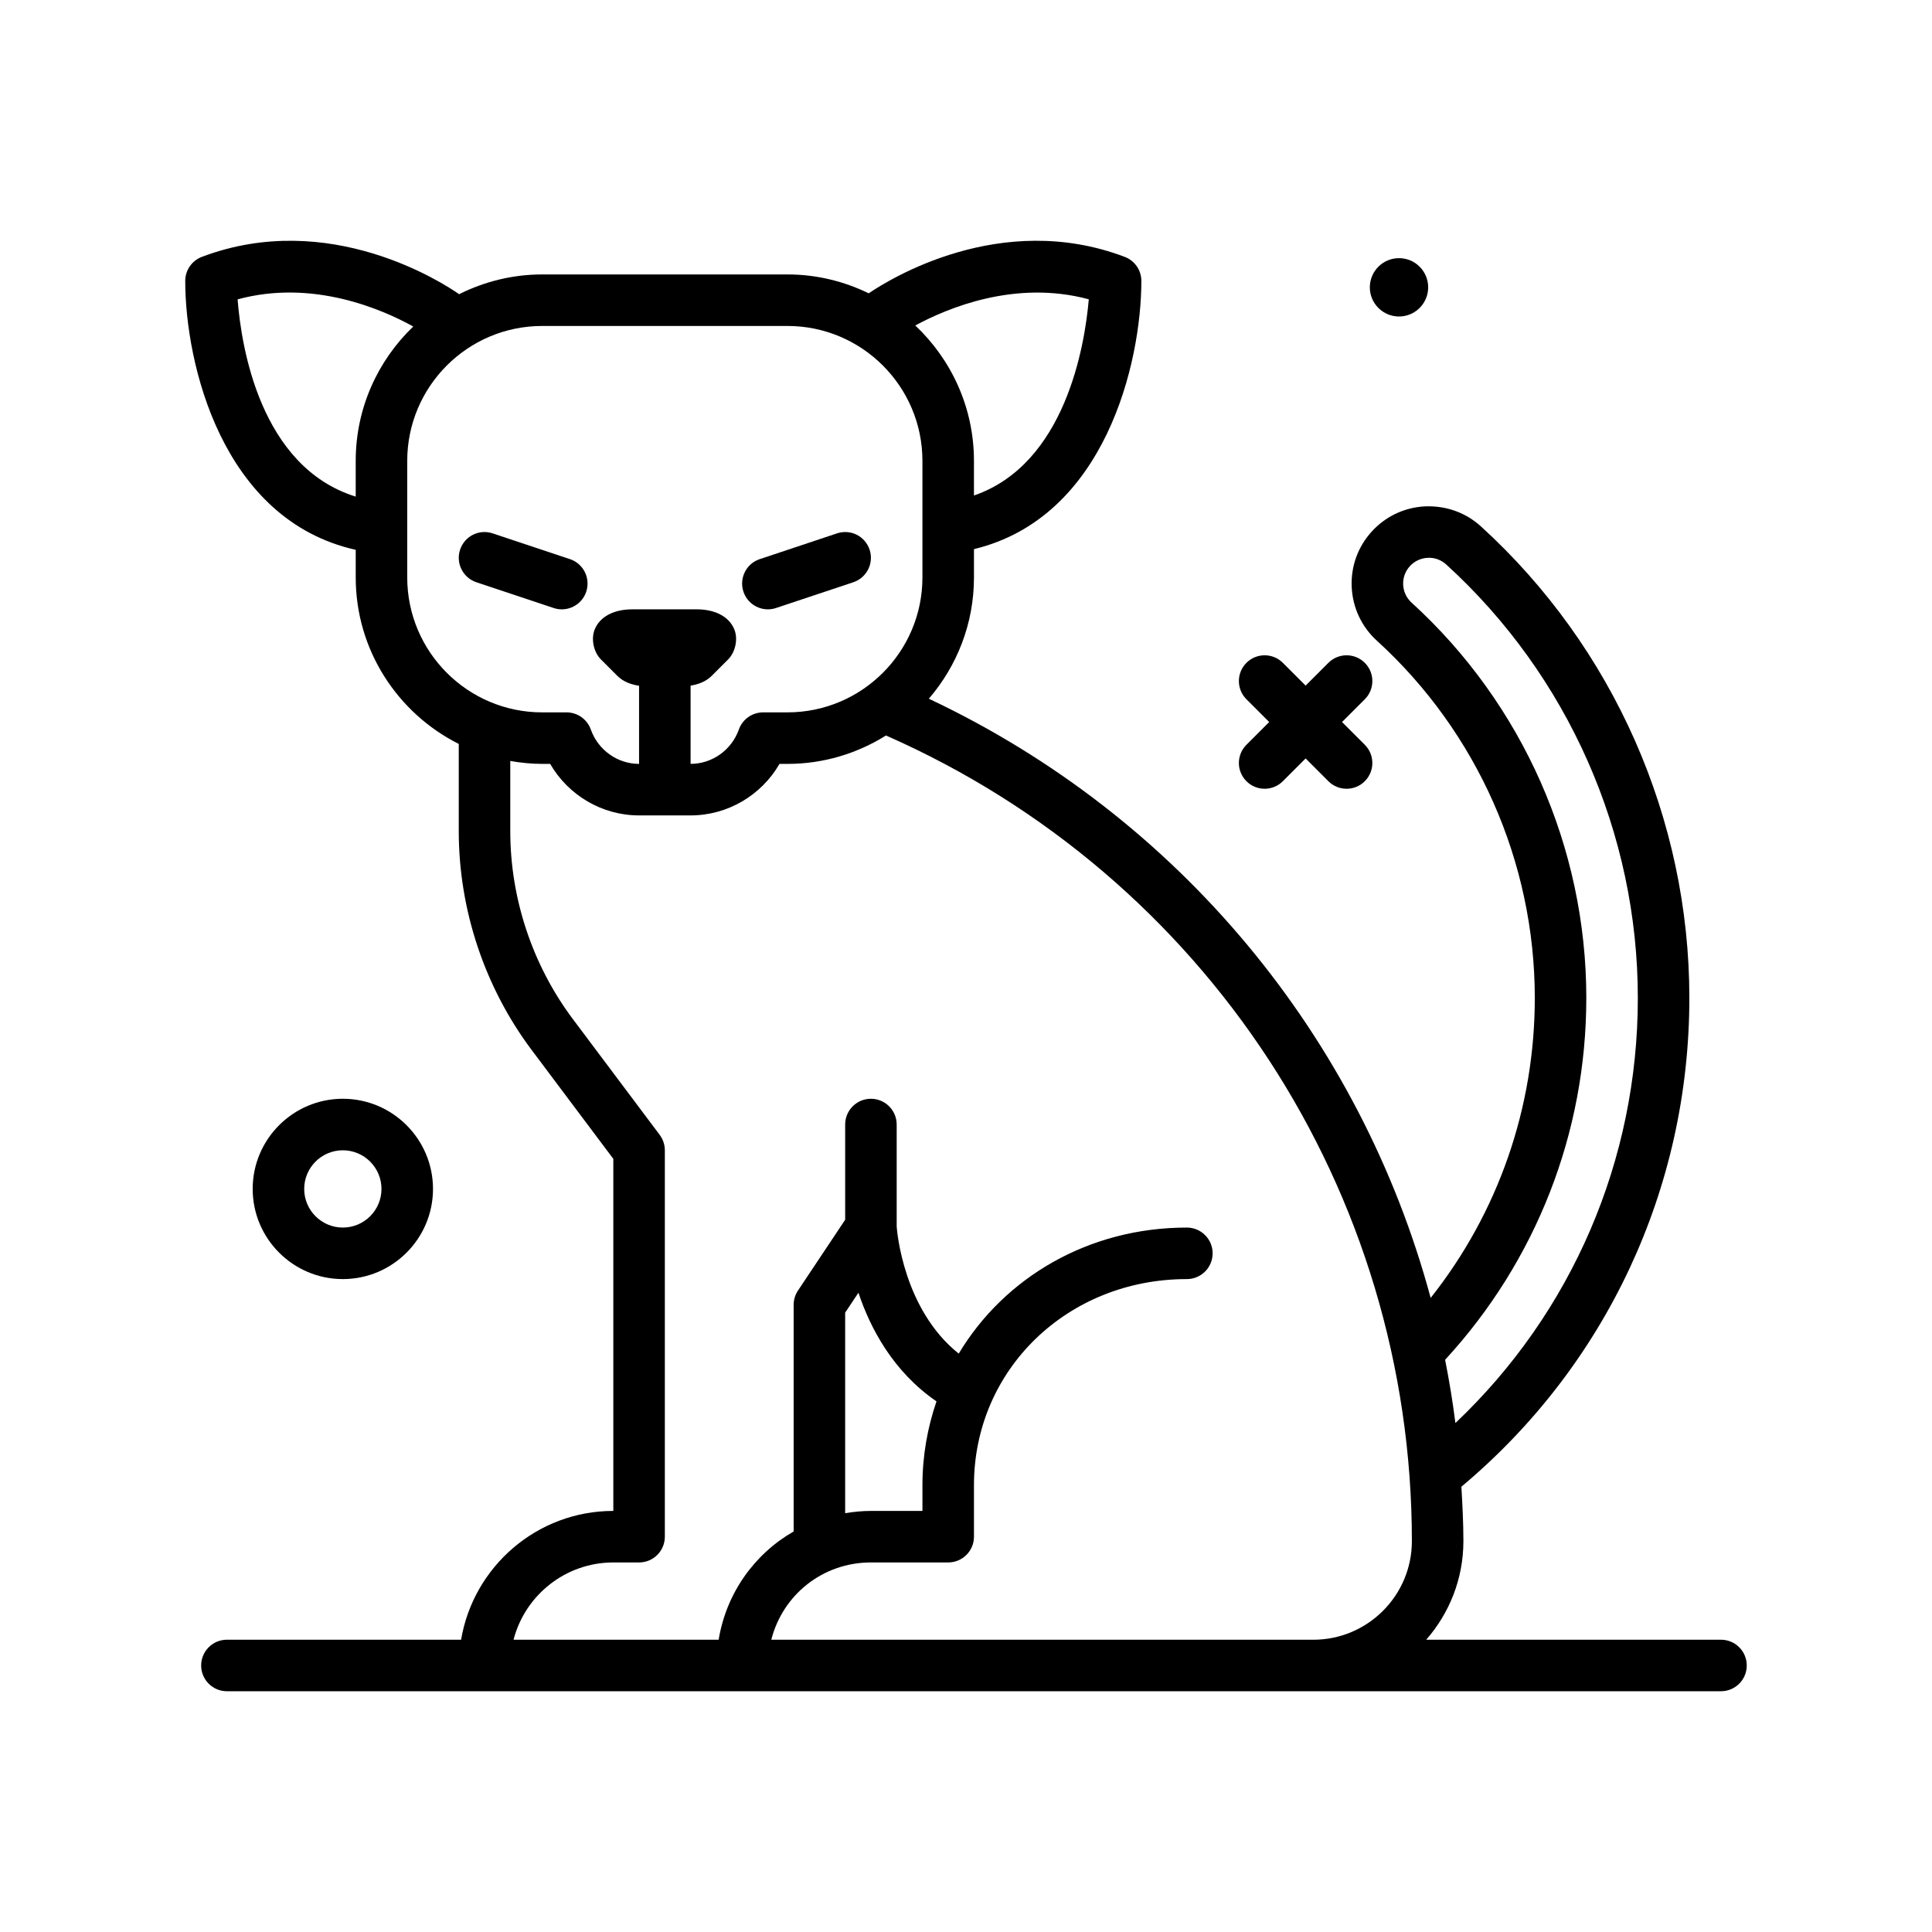 <svg id="cat6" enable-background="new 0 0 300 300" height="512" viewBox="0 0 300 300" width="512" xmlns="http://www.w3.org/2000/svg"><g><path d="m193.545 121.307c.781.781 1.805 1.172 2.828 1.172s2.047-.391 2.828-1.172l3.535-3.535 3.535 3.535c.781.781 1.805 1.172 2.828 1.172s2.047-.391 2.828-1.172c1.562-1.562 1.562-4.094 0-5.656l-3.535-3.535 3.535-3.535c1.562-1.562 1.562-4.094 0-5.656s-4.094-1.562-5.656 0l-3.535 3.535-3.535-3.535c-1.562-1.562-4.094-1.562-5.656 0s-1.562 4.094 0 5.656l3.535 3.535-3.535 3.535c-1.563 1.562-1.563 4.093 0 5.656z"/><path d="m217.236 49.145c2.501 0 4.53-2.028 4.53-4.529 0-2.502-2.028-4.53-4.53-4.53s-4.53 2.028-4.53 4.53c.001 2.501 2.029 4.529 4.53 4.529z"/><path d="m67.236 184.616c0-7.719-6.281-14-14-14s-14 6.281-14 14 6.281 14 14 14 14-6.282 14-14zm-20 0c0-3.309 2.691-6 6-6s6 2.691 6 6-2.691 6-6 6-6-2.692-6-6z"/><path d="m119.236 94.618c.418 0 .844-.066 1.266-.207l12-4c2.094-.699 3.227-2.965 2.527-5.061-.699-2.094-2.945-3.236-5.059-2.529l-12 4c-2.094.699-3.227 2.965-2.527 5.061.559 1.675 2.118 2.736 3.793 2.736z"/><path d="m87.236 94.618c1.676 0 3.234-1.061 3.793-2.736.699-2.096-.434-4.361-2.527-5.061l-12-4c-2.113-.707-4.359.436-5.059 2.529-.699 2.096.434 4.361 2.527 5.061l12 4c.423.14.848.207 1.266.207z"/><path d="m267.236 254.616h-45.775c3.584-4.1 5.775-9.447 5.775-15.307 0-2.837-.15-5.646-.313-8.453 22.502-18.837 35.399-46.391 35.399-75.897 0-27.801-11.797-54.486-32.363-73.219-2.371-2.154-5.395-3.229-8.648-3.113-3.199.152-6.152 1.541-8.305 3.908-2.16 2.369-3.266 5.439-3.113 8.643.152 3.201 1.539 6.152 3.91 8.311 15.582 14.189 24.52 34.408 24.52 55.471 0 17.082-5.706 33.375-16.17 46.58-10.911-40.458-39.014-74.69-77.922-93.043 4.355-5.067 7.007-11.639 7.007-18.828v-4.401c20.42-4.918 25.985-28.996 25.992-41.64 0-1.664-1.027-3.154-2.586-3.742-19.302-7.319-36.654 3.549-39.747 5.661-3.818-1.858-8.085-2.931-12.609-2.931h-38.102c-4.634 0-9.002 1.122-12.89 3.066-2.458-1.714-20.168-13.286-39.946-5.797-1.559.588-2.586 2.078-2.586 3.742.007 12.805 5.677 37.096 26.473 41.75v4.291c0 11.303 6.529 21.089 16 25.852v13.56c0 12.166 4.02 24.229 11.32 33.963l12.68 16.906v54.666c-11.869 0-21.725 8.667-23.639 20h-36.362c-2.211 0-4 1.791-4 4s1.789 4 4 4h232c2.211 0 4-1.791 4-4s-1.789-3.999-4-3.999zm-20.914-99.657c0-23.311-9.891-45.684-27.133-61.385-.793-.721-1.254-1.705-1.305-2.773-.051-1.066.316-2.09 1.035-2.881.719-.789 1.703-1.25 2.77-1.301 1.047-.066 2.09.316 2.883 1.037 18.906 17.219 29.75 41.748 29.75 67.303 0 25.225-10.257 48.891-28.325 66.01-.42-3.305-.958-6.576-1.599-9.82 14.12-15.349 21.924-35.222 21.924-56.19zm-77.254-108.482c-.619 7.157-3.621 25.571-17.832 30.465v-5.379c0-8.281-3.515-15.741-9.109-21.022 4.98-2.698 15.538-7.147 26.941-4.064zm-132.172.008c11.651-3.174 22.423 1.53 27.274 4.214-5.494 5.272-8.935 12.667-8.935 20.864v5.552c-14.858-4.636-17.778-23.351-18.339-30.63zm26.34 43.183v-18.105c0-11.551 9.398-20.947 20.949-20.947h38.102c11.551 0 20.949 9.396 20.949 20.947v18.105c0 11.551-9.398 20.947-20.949 20.947h-3.785c-1.691 0-3.203 1.066-3.77 2.66-1.133 3.193-4.148 5.34-7.496 5.34v-12.15c1.146-.188 2.358-.599 3.277-1.52l2.539-2.537c1.145-1.143 1.586-3.193.969-4.689-.816-1.973-2.953-3.104-5.867-3.104h-9.934c-2.914 0-5.051 1.131-5.867 3.104-.613 1.494-.18 3.541.965 4.684l2.543 2.543c.946.947 2.201 1.36 3.375 1.539v12.131c-3.348 0-6.363-2.146-7.496-5.34-.566-1.594-2.078-2.66-3.77-2.66h-3.785c-11.55 0-20.949-9.397-20.949-20.948zm56.532 164.948c1.76-6.948 7.965-12 15.469-12h12c2.211 0 4-1.791 4-4v-8c0-17.943 14.52-32 33.059-32 2.211 0 4-1.791 4-4s-1.789-4-4-4c-15.3 0-28.36 7.784-35.425 19.572-8.61-6.856-9.592-19.079-9.634-19.728v-15.844c0-2.209-1.789-4-4-4s-4 1.791-4 4v14.789l-7.328 10.992c-.438.656-.672 1.43-.672 2.219v35.19c-6.087 3.488-10.449 9.562-11.646 16.81h-31.847c1.777-6.893 8.051-12 15.492-12h4c2.211 0 4-1.791 4-4v-60c0-.865-.281-1.707-.801-2.4l-13.48-17.973c-6.266-8.357-9.719-18.715-9.719-29.162v-10.92c1.612.279 3.259.455 4.949.455h1.246c2.82 4.879 8.062 8 13.805 8h8c5.742 0 10.984-3.121 13.805-8h1.246c5.615 0 10.844-1.633 15.287-4.411 49.65 21.861 81.662 70.747 81.662 125.105 0 8.439-6.867 15.307-15.309 15.307h-84.159zm13.53-53.882c1.86 5.56 5.397 12.256 12.12 16.87-1.394 4.068-2.182 8.43-2.182 13.012v4h-8c-1.367 0-2.698.136-4 .351v-31.14z"/></g></svg>